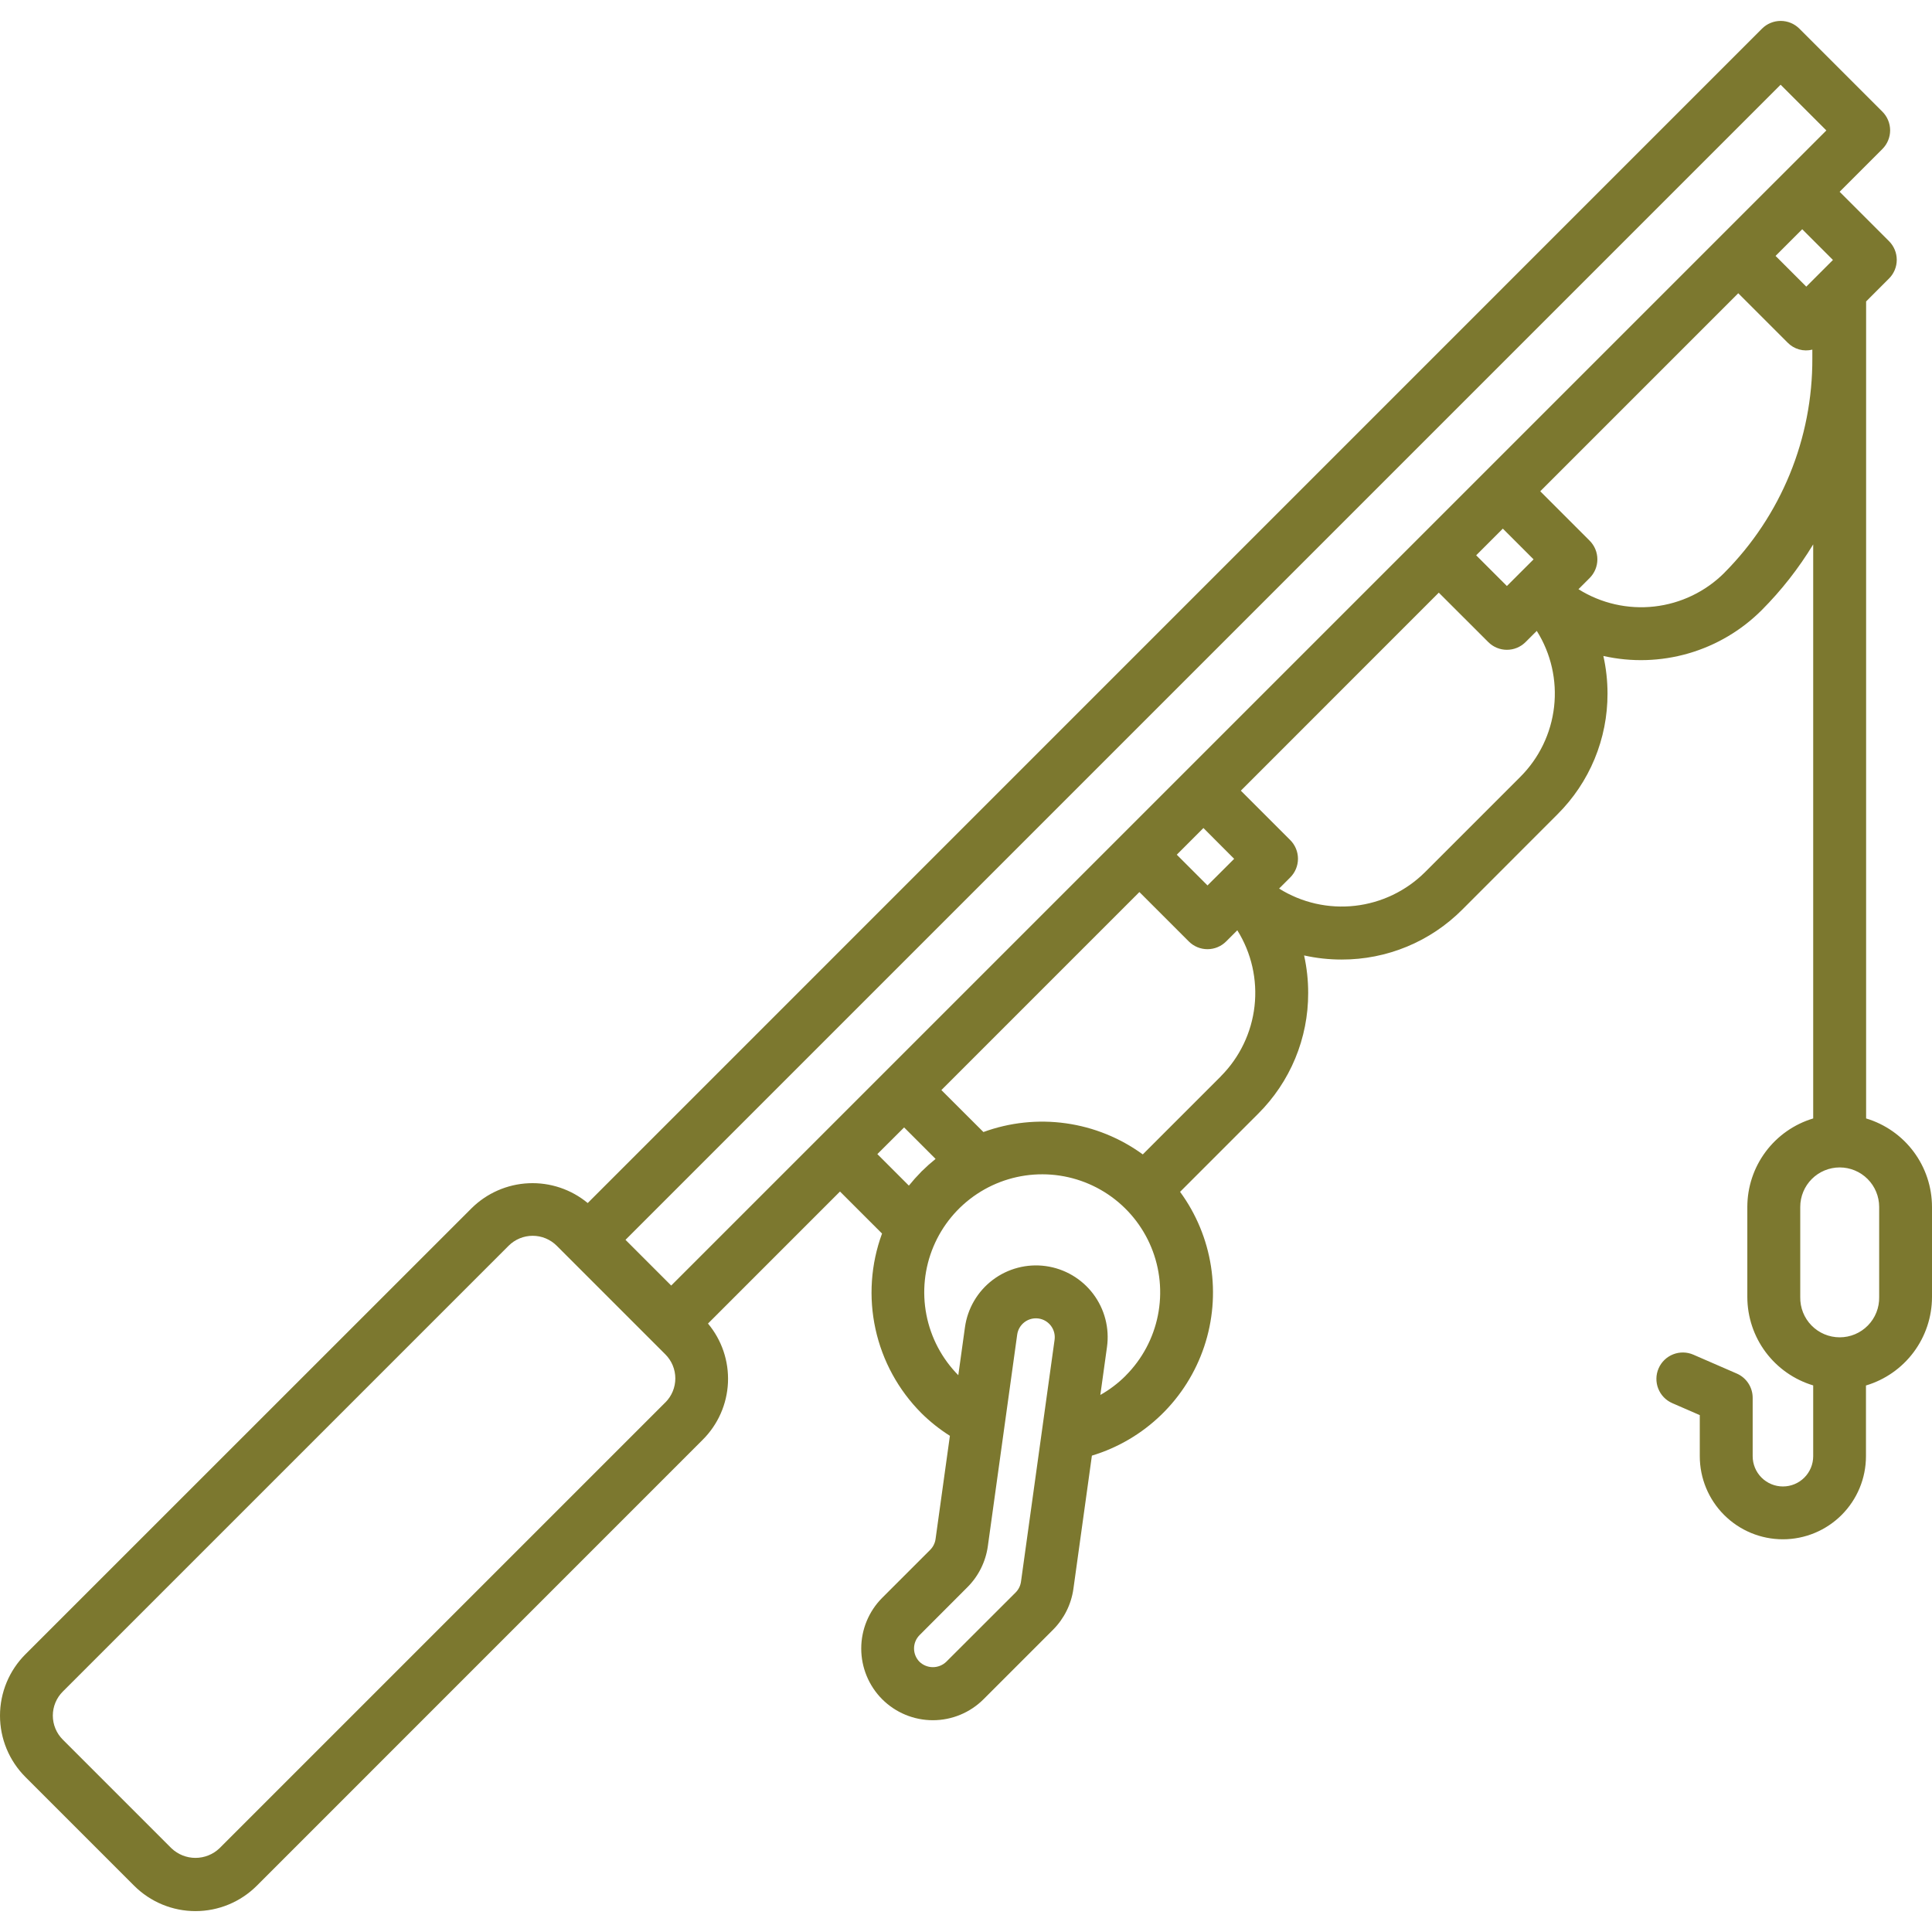 <svg width="512" height="512" viewBox="0 0 512 512" fill="none" xmlns="http://www.w3.org/2000/svg">
<g clip-path="url(#clip0_5_20)">
<path d="M494.54 296.4V80C494.54 79.96 494.54 79.924 494.54 79.884L500.608 73.812C501.258 73.162 501.775 72.391 502.127 71.541C502.479 70.692 502.66 69.781 502.66 68.862C502.66 67.942 502.479 67.032 502.127 66.183C501.775 65.333 501.258 64.562 500.608 63.912L487.52 50.824L498.852 39.488C499.502 38.839 500.018 38.067 500.37 37.218C500.722 36.369 500.904 35.459 500.904 34.54C500.904 33.621 500.722 32.711 500.37 31.862C500.018 31.013 499.502 30.241 498.852 29.592L476.852 7.592C475.539 6.28 473.758 5.543 471.902 5.543C470.046 5.543 468.265 6.28 466.952 7.592L155.752 318.816C151.361 315.183 145.775 313.314 140.082 313.573C134.389 313.832 128.995 316.2 124.952 320.216L6.74 438.4C4.603 440.535 2.908 443.071 1.751 445.861C0.595 448.652 -0 451.643 -0 454.664C-0 457.685 0.595 460.676 1.751 463.467C2.908 466.257 4.603 468.793 6.74 470.928L35.54 499.728C37.675 501.864 40.211 503.558 43.001 504.714C45.791 505.87 48.782 506.465 51.802 506.465C54.822 506.465 57.813 505.87 60.603 504.714C63.393 503.558 65.928 501.864 68.064 499.728L186.22 381.556C190.267 377.53 192.657 372.132 192.917 366.429C193.177 360.726 191.288 355.134 187.624 350.756L222.608 315.768L233.748 326.904C230.769 335.008 230.168 343.794 232.017 352.227C233.866 360.661 238.088 368.39 244.184 374.504C246.476 376.77 249.007 378.782 251.732 380.504L247.932 407.868C247.781 408.945 247.285 409.944 246.52 410.716L233.784 423.448C230.231 427.016 228.237 431.845 228.237 436.88C228.237 441.915 230.231 446.744 233.784 450.312C237.347 453.875 242.179 455.876 247.218 455.876C252.257 455.876 257.089 453.875 260.652 450.312L279.08 431.884C281.994 428.96 283.881 425.171 284.46 421.084L289.364 385.756C296.275 383.667 302.584 379.951 307.762 374.921C312.94 369.891 316.837 363.692 319.126 356.845C321.415 349.998 322.029 342.702 320.916 335.569C319.804 328.435 316.997 321.673 312.732 315.848L333.42 295.156C337.636 290.964 340.98 285.977 343.256 280.484C345.532 274.992 346.696 269.102 346.68 263.156C346.686 259.808 346.324 256.469 345.6 253.2C348.865 253.926 352.199 254.291 355.544 254.288C361.49 254.303 367.379 253.139 372.872 250.862C378.364 248.586 383.351 245.244 387.544 241.028L412.744 215.804C416.961 211.612 420.305 206.626 422.581 201.133C424.858 195.64 426.023 189.75 426.008 183.804C426.009 180.451 425.64 177.108 424.908 173.836C432.358 175.516 440.112 175.283 447.449 173.161C454.785 171.038 461.465 167.094 466.868 161.696C472.095 156.451 476.677 150.6 480.516 144.268V296.4C475.476 297.911 471.057 301.006 467.913 305.225C464.769 309.443 463.068 314.563 463.06 319.824V343.724C463.068 348.985 464.769 354.105 467.913 358.323C471.057 362.542 475.476 365.637 480.516 367.148V385.908C480.516 388.035 479.671 390.075 478.167 391.579C476.663 393.083 474.623 393.928 472.496 393.928C470.369 393.928 468.329 393.083 466.825 391.579C465.321 390.075 464.476 388.035 464.476 385.908V370.428C464.476 369.064 464.077 367.731 463.33 366.59C462.582 365.45 461.518 364.552 460.268 364.008L448.768 359.008C447.065 358.265 445.137 358.23 443.408 358.908C441.679 359.587 440.291 360.925 439.548 362.628C438.805 364.331 438.77 366.259 439.448 367.988C440.127 369.717 441.465 371.105 443.168 371.848L450.46 375.02V385.908C450.46 391.748 452.78 397.349 456.909 401.478C461.039 405.608 466.64 407.928 472.48 407.928C478.32 407.928 483.921 405.608 488.05 401.478C492.18 397.349 494.5 391.748 494.5 385.908V367.168C499.548 365.664 503.977 362.572 507.129 358.352C510.282 354.132 511.99 349.008 512 343.74V319.84C511.994 314.576 510.293 309.453 507.148 305.231C504.003 301.009 499.582 297.913 494.54 296.4ZM478.68 75.96L470.54 67.82L477.608 60.752L485.748 68.892L478.68 75.96ZM471.88 22.452L484 34.568L177.876 340.684L165.764 328.568L471.88 22.452ZM402.872 151.768L399.34 155.3L391.2 147.164L398.268 140.096L406.412 148.236L402.88 151.764L402.872 151.768ZM318.92 219.436L327.064 227.6L323.532 231.128L320 234.648L311.86 226.504L318.92 219.436ZM176.32 371.656L58.164 489.812C56.449 491.447 54.17 492.359 51.8 492.359C49.43 492.359 47.151 491.447 45.436 489.812L16.636 461.012C15.8 460.177 15.137 459.185 14.685 458.093C14.233 457.002 14 455.832 14 454.65C14 453.468 14.233 452.298 14.685 451.207C15.137 450.115 15.8 449.123 16.636 448.288L134.8 330.128C136.49 328.444 138.78 327.498 141.166 327.498C143.552 327.498 145.841 328.444 147.532 330.128L176.332 358.928C177.168 359.764 177.831 360.756 178.283 361.848C178.735 362.94 178.968 364.11 178.968 365.292C178.968 366.474 178.735 367.644 178.283 368.736C177.831 369.828 177.168 370.82 176.332 371.656H176.32ZM240.848 314.188L232.508 305.848L239.6 298.78L247.936 307.12L247.856 307.192C246.647 308.166 245.488 309.201 244.384 310.292C244.328 310.348 244.26 310.396 244.204 310.452C244.14 310.52 244.084 310.592 244.02 310.66C242.939 311.752 241.915 312.899 240.952 314.096L240.848 314.188ZM269.2 421.976L250.756 440.4C249.804 441.308 248.538 441.815 247.222 441.815C245.906 441.815 244.64 441.308 243.688 440.4C242.754 439.46 242.23 438.189 242.23 436.864C242.23 435.539 242.754 434.268 243.688 433.328L256.4 420.6C259.32 417.672 261.209 413.875 261.784 409.78L266.228 377.756L269.568 353.676C269.753 352.363 270.452 351.177 271.511 350.378C272.57 349.579 273.902 349.233 275.216 349.416C276.527 349.601 277.712 350.297 278.51 351.354C279.309 352.41 279.656 353.74 279.476 355.052L270.576 419.148C270.431 420.213 269.949 421.205 269.2 421.976ZM298.32 364.572C296.322 366.57 294.061 368.288 291.6 369.676L293.364 356.96C293.707 354.489 293.56 351.974 292.931 349.559C292.302 347.144 291.204 344.877 289.699 342.887C288.194 340.897 286.311 339.223 284.159 337.96C282.007 336.697 279.627 335.871 277.156 335.528C274.684 335.185 272.17 335.332 269.755 335.961C267.34 336.59 265.073 337.688 263.083 339.193C261.093 340.698 259.419 342.581 258.156 344.733C256.893 346.885 256.067 349.265 255.724 351.736L253.96 364.444C249.619 360.052 246.675 354.472 245.502 348.409C244.328 342.346 244.976 336.071 247.364 330.376C249.752 324.681 253.773 319.821 258.921 316.409C264.068 312.996 270.11 311.185 276.286 311.203C282.461 311.22 288.493 313.067 293.621 316.509C298.748 319.951 302.741 324.834 305.097 330.543C307.452 336.252 308.064 342.53 306.855 348.586C305.646 354.643 302.67 360.205 298.304 364.572H298.32ZM323.544 285.232L302.848 305.928C296.835 301.551 289.838 298.721 282.473 297.687C275.108 296.653 267.601 297.448 260.616 300L249.476 288.88L301.952 236.4L315.044 249.492C315.693 250.142 316.465 250.658 317.314 251.011C318.163 251.363 319.073 251.544 319.992 251.544C320.911 251.544 321.821 251.363 322.67 251.011C323.519 250.658 324.29 250.142 324.94 249.492L327.9 246.536C331.649 252.532 333.257 259.62 332.463 266.647C331.67 273.673 328.52 280.224 323.528 285.232H323.544ZM402.888 205.888L377.664 231.112C372.656 236.103 366.106 239.252 359.08 240.045C352.054 240.838 344.967 239.229 338.972 235.48L341.928 232.528C343.24 231.215 343.977 229.434 343.977 227.578C343.977 225.722 343.24 223.941 341.928 222.628L328.836 209.536L381.296 157.06L394.4 170.152C395.049 170.802 395.821 171.318 396.67 171.671C397.519 172.023 398.429 172.204 399.348 172.204C400.267 172.204 401.177 172.023 402.026 171.671C402.875 171.318 403.646 170.802 404.296 170.152L407.26 167.192C411.027 173.182 412.645 180.275 411.85 187.307C411.055 194.338 407.897 200.89 402.888 205.888ZM457.008 151.768C452.007 156.773 445.456 159.932 438.426 160.727C431.395 161.522 424.304 159.906 418.312 156.144L421.268 153.184C421.918 152.534 422.435 151.763 422.787 150.913C423.139 150.064 423.32 149.153 423.32 148.234C423.32 147.315 423.139 146.404 422.787 145.555C422.435 144.705 421.918 143.934 421.268 143.284L408.18 130.196L460.656 77.716L473.748 90.808C474.582 91.66 475.625 92.279 476.772 92.603C477.919 92.927 479.131 92.945 480.288 92.656V94.96C480.333 105.496 478.299 115.937 474.302 125.686C470.304 135.434 464.422 144.297 456.992 151.768H457.008ZM498 343.74C498.027 345.131 497.777 346.513 497.263 347.805C496.75 349.098 495.984 350.275 495.01 351.268C494.036 352.261 492.874 353.05 491.592 353.589C490.31 354.127 488.933 354.405 487.542 354.405C486.151 354.405 484.774 354.127 483.492 353.589C482.21 353.05 481.047 352.261 480.074 351.268C479.1 350.275 478.334 349.098 477.82 347.805C477.307 346.513 477.057 345.131 477.084 343.74V319.84C477.086 317.067 478.188 314.408 480.148 312.447C482.109 310.486 484.767 309.383 487.54 309.38C490.313 309.383 492.972 310.486 494.933 312.447C496.894 314.408 497.997 317.067 498 319.84V343.74Z" fill="#7C782F"/>
</g>
<defs>
<clipPath id="clip0_5_20">
<rect width="512" height="512" fill="white"/>
</clipPath>
</defs>
</svg>
